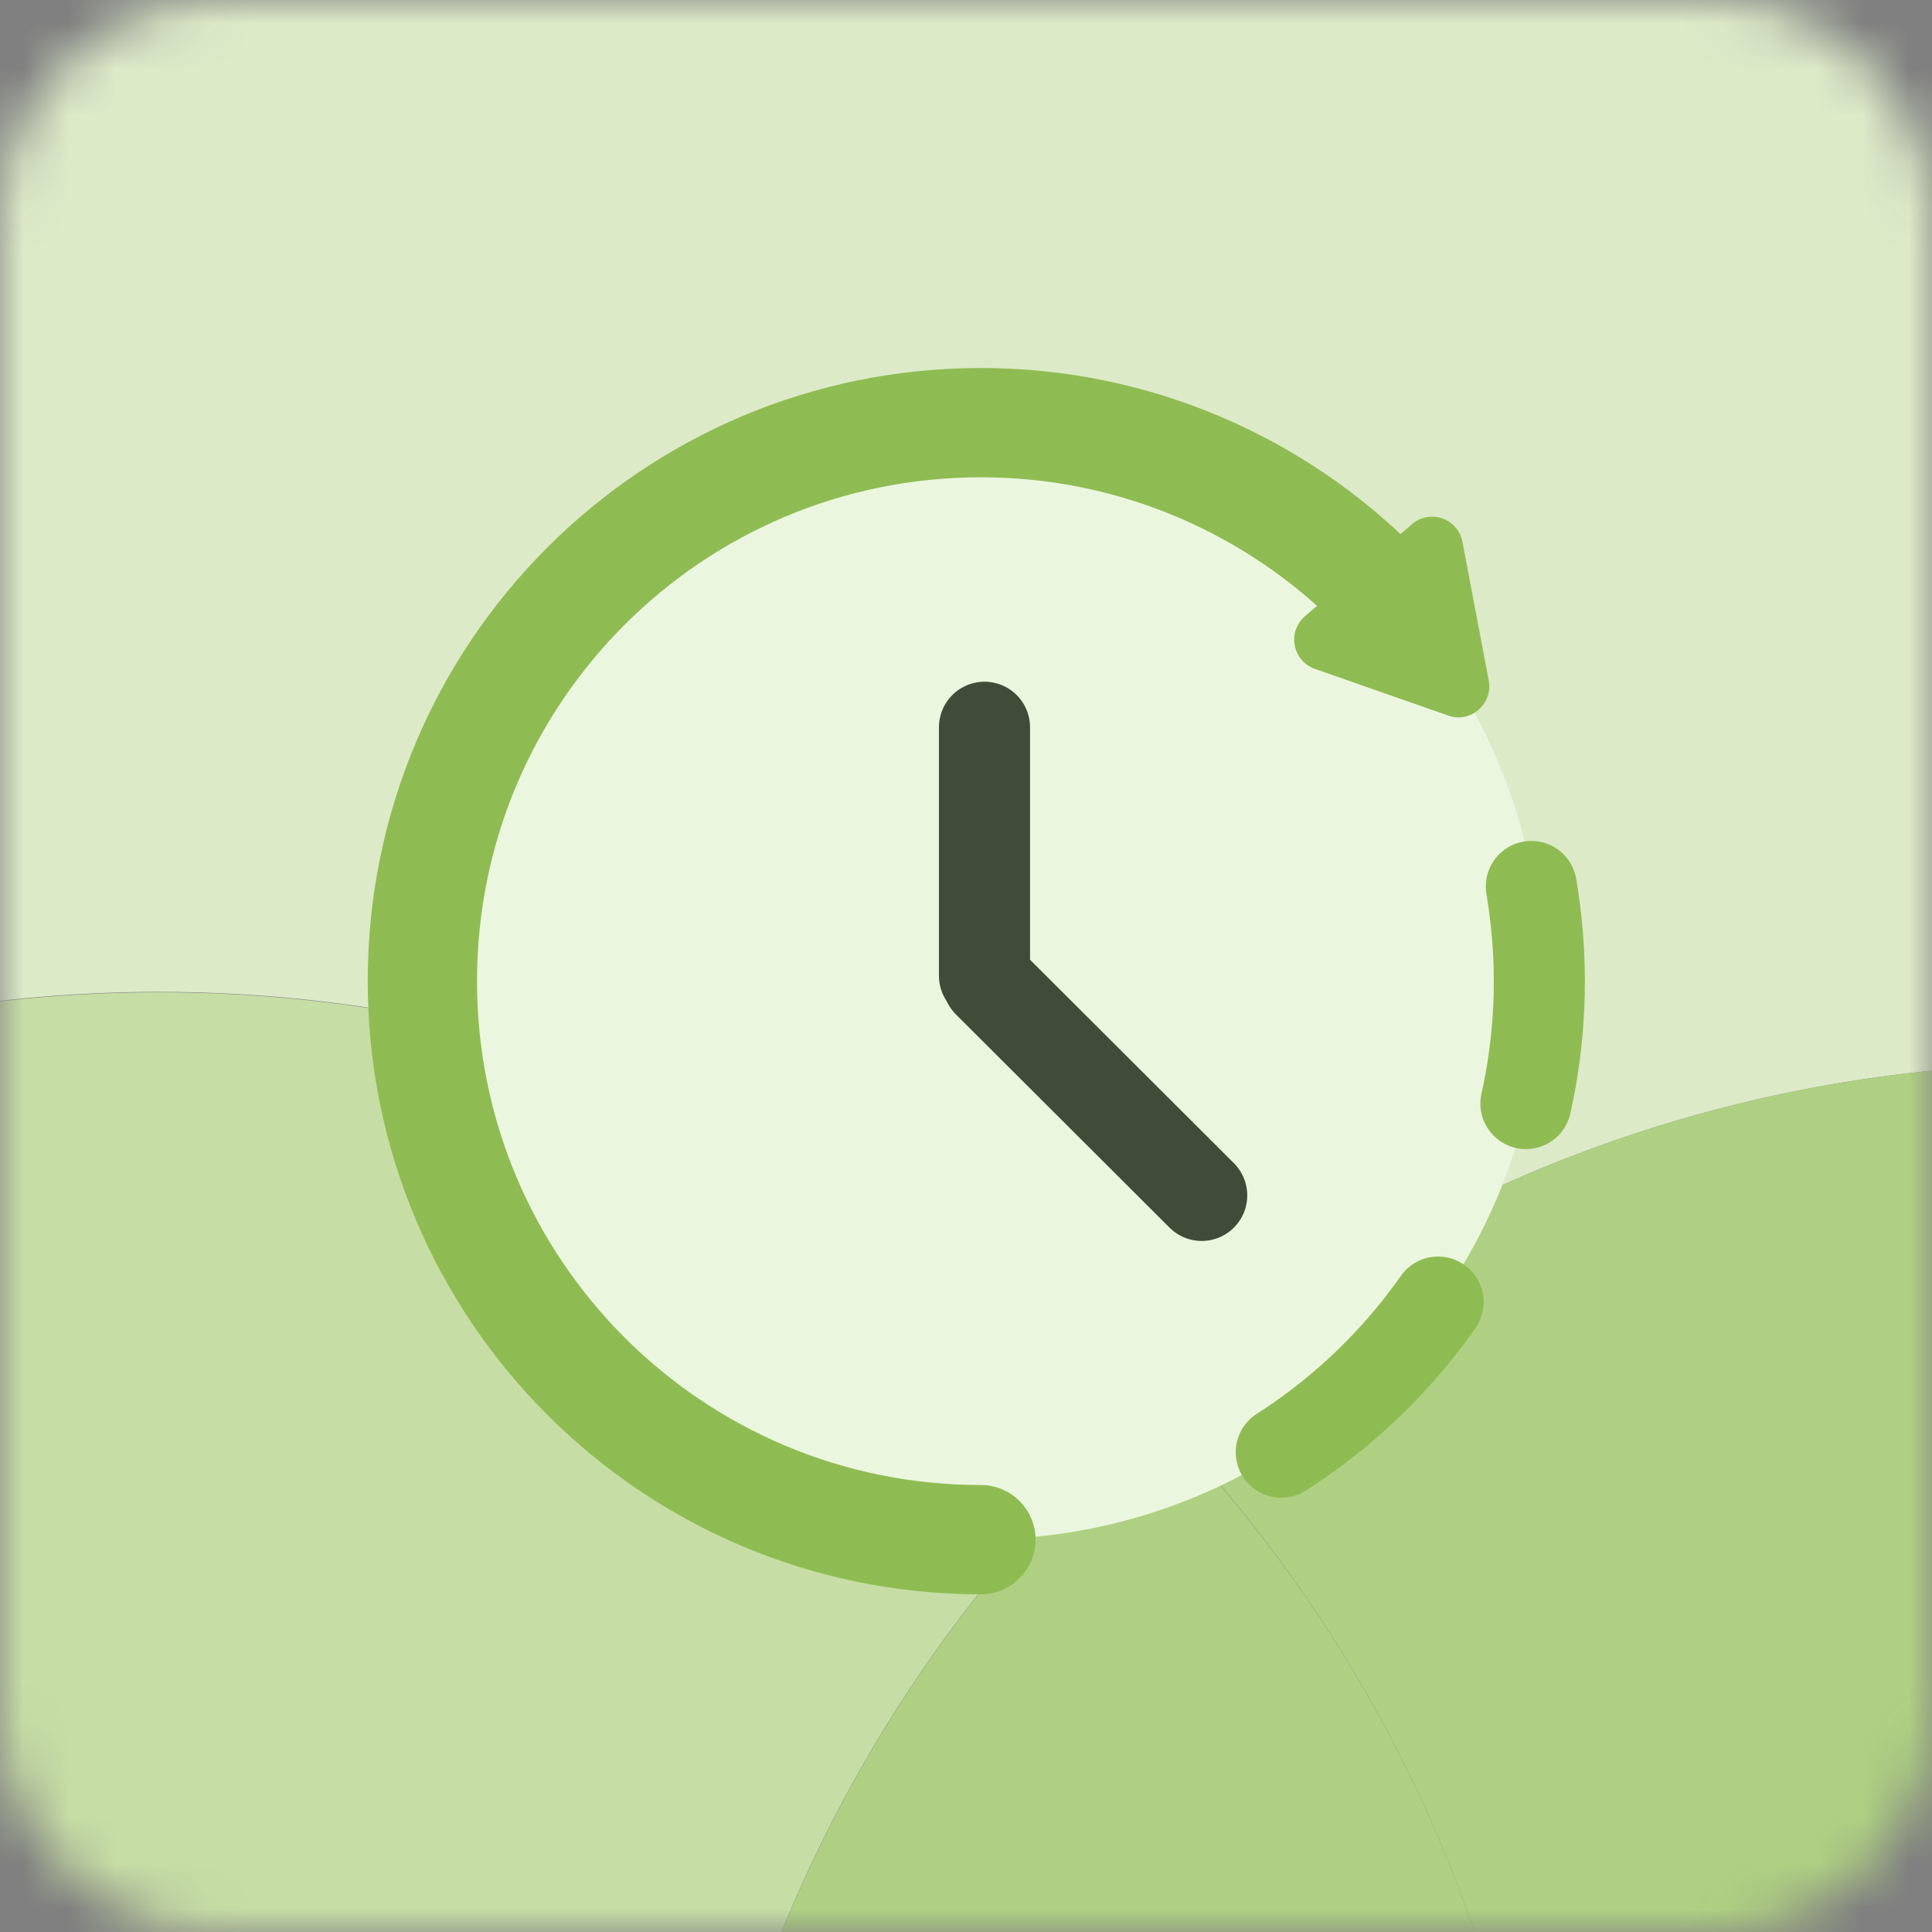 <svg width="42" height="42" viewBox="0 0 42 42" fill="none" xmlns="http://www.w3.org/2000/svg">
<rect x="0" y="0" width="42" height="42" fill="#808080" stroke="none"/>
<mask id="mask0_1000_2002" style="mask-type:luminance" maskUnits="userSpaceOnUse" x="0" y="0" width="42" height="42">
<path d="M37.187 0H4.813C2.155 0 0 2.155 0 4.813V37.187C0 39.845 2.155 42 4.813 42H37.187C39.845 42 42 39.845 42 37.187V4.813C42 2.155 39.845 0 37.187 0Z" fill="white"/>
</mask>
<g mask="url(#mask0_1000_2002)">
<path d="M25.051 30.66C30.382 25.976 37.357 23.127 45.01 23.127C46.684 23.127 48.318 23.266 49.922 23.525C49.982 22.748 50.022 21.961 50.022 21.154C50.022 5.171 37.058 -7.793 21.076 -7.793C5.093 -7.793 -7.871 5.171 -7.871 21.154C-7.871 22.021 -7.821 22.878 -7.752 23.715C-4.284 22.329 -0.507 21.562 3.448 21.562C11.908 21.562 19.561 25.04 25.051 30.65V30.66Z" fill="#DCEAC8"/>
<path d="M15.029 49.473C15.985 42.009 19.672 35.393 25.053 30.66C19.562 25.06 11.92 21.572 3.45 21.572C-0.506 21.572 -4.282 22.34 -7.75 23.725C-6.634 36.479 2.762 46.862 15.029 49.473Z" fill="#C6DDA5"/>
<path d="M25.051 30.66C29.415 35.114 32.414 40.913 33.361 47.37C42.528 43.066 49.065 34.098 49.922 23.526C48.328 23.266 46.684 23.127 45.01 23.127C37.357 23.127 30.372 25.977 25.051 30.66Z" fill="#AFD082"/>
<path d="M15.027 49.473C16.98 49.891 19.003 50.111 21.076 50.111C25.47 50.111 29.635 49.124 33.362 47.38C32.415 40.913 29.416 35.124 25.052 30.67C19.671 35.403 15.994 42.009 15.027 49.483V49.473Z" fill="#AFD082"/>
</g>
<g clip-path="url(#clip0_1000_2002)">
<path d="M21.322 33.465C28.054 33.465 33.512 28.008 33.512 21.275C33.512 14.543 28.054 9.086 21.322 9.086C14.59 9.086 9.133 14.543 9.133 21.275C9.133 28.008 14.59 33.465 21.322 33.465Z" fill="#EBF6DF"/>
<path d="M33.29 19.271C33.401 19.937 33.464 20.626 33.464 21.331C33.464 27.2 29.306 32.095 23.77 33.227" stroke="#8FBC52" stroke-width="1.98" stroke-linecap="round" stroke-linejoin="round" stroke-dasharray="4.75 4.75"/>
<path d="M21.324 33.471C14.615 33.471 9.182 28.038 9.182 21.329C9.182 14.621 14.615 9.188 21.324 9.188C24.674 9.188 27.715 10.55 29.909 12.744" stroke="#8FBC52" stroke-width="2.376" stroke-linecap="round" stroke-linejoin="round"/>
<path d="M29.529 12.396L30.693 11.398C31.089 11.057 31.699 11.271 31.794 11.786L32.079 13.29L32.364 14.795C32.459 15.302 31.968 15.73 31.485 15.556L30.035 15.049L28.586 14.542C28.095 14.368 27.976 13.734 28.372 13.393L29.536 12.396H29.529Z" fill="#8FBC52"/>
<path d="M21.402 21.212V15.81" stroke="#414C38" stroke-width="1.98" stroke-linecap="round" stroke-linejoin="round"/>
<path d="M21.482 21.354L26.124 25.987" stroke="#414C38" stroke-width="1.98" stroke-linecap="round" stroke-linejoin="round"/>
</g>
<defs>
<clipPath id="clip0_1000_2002">
<rect width="26.462" height="26.66" fill="white" transform="translate(7.992 8)"/>
</clipPath>
</defs>
</svg>
